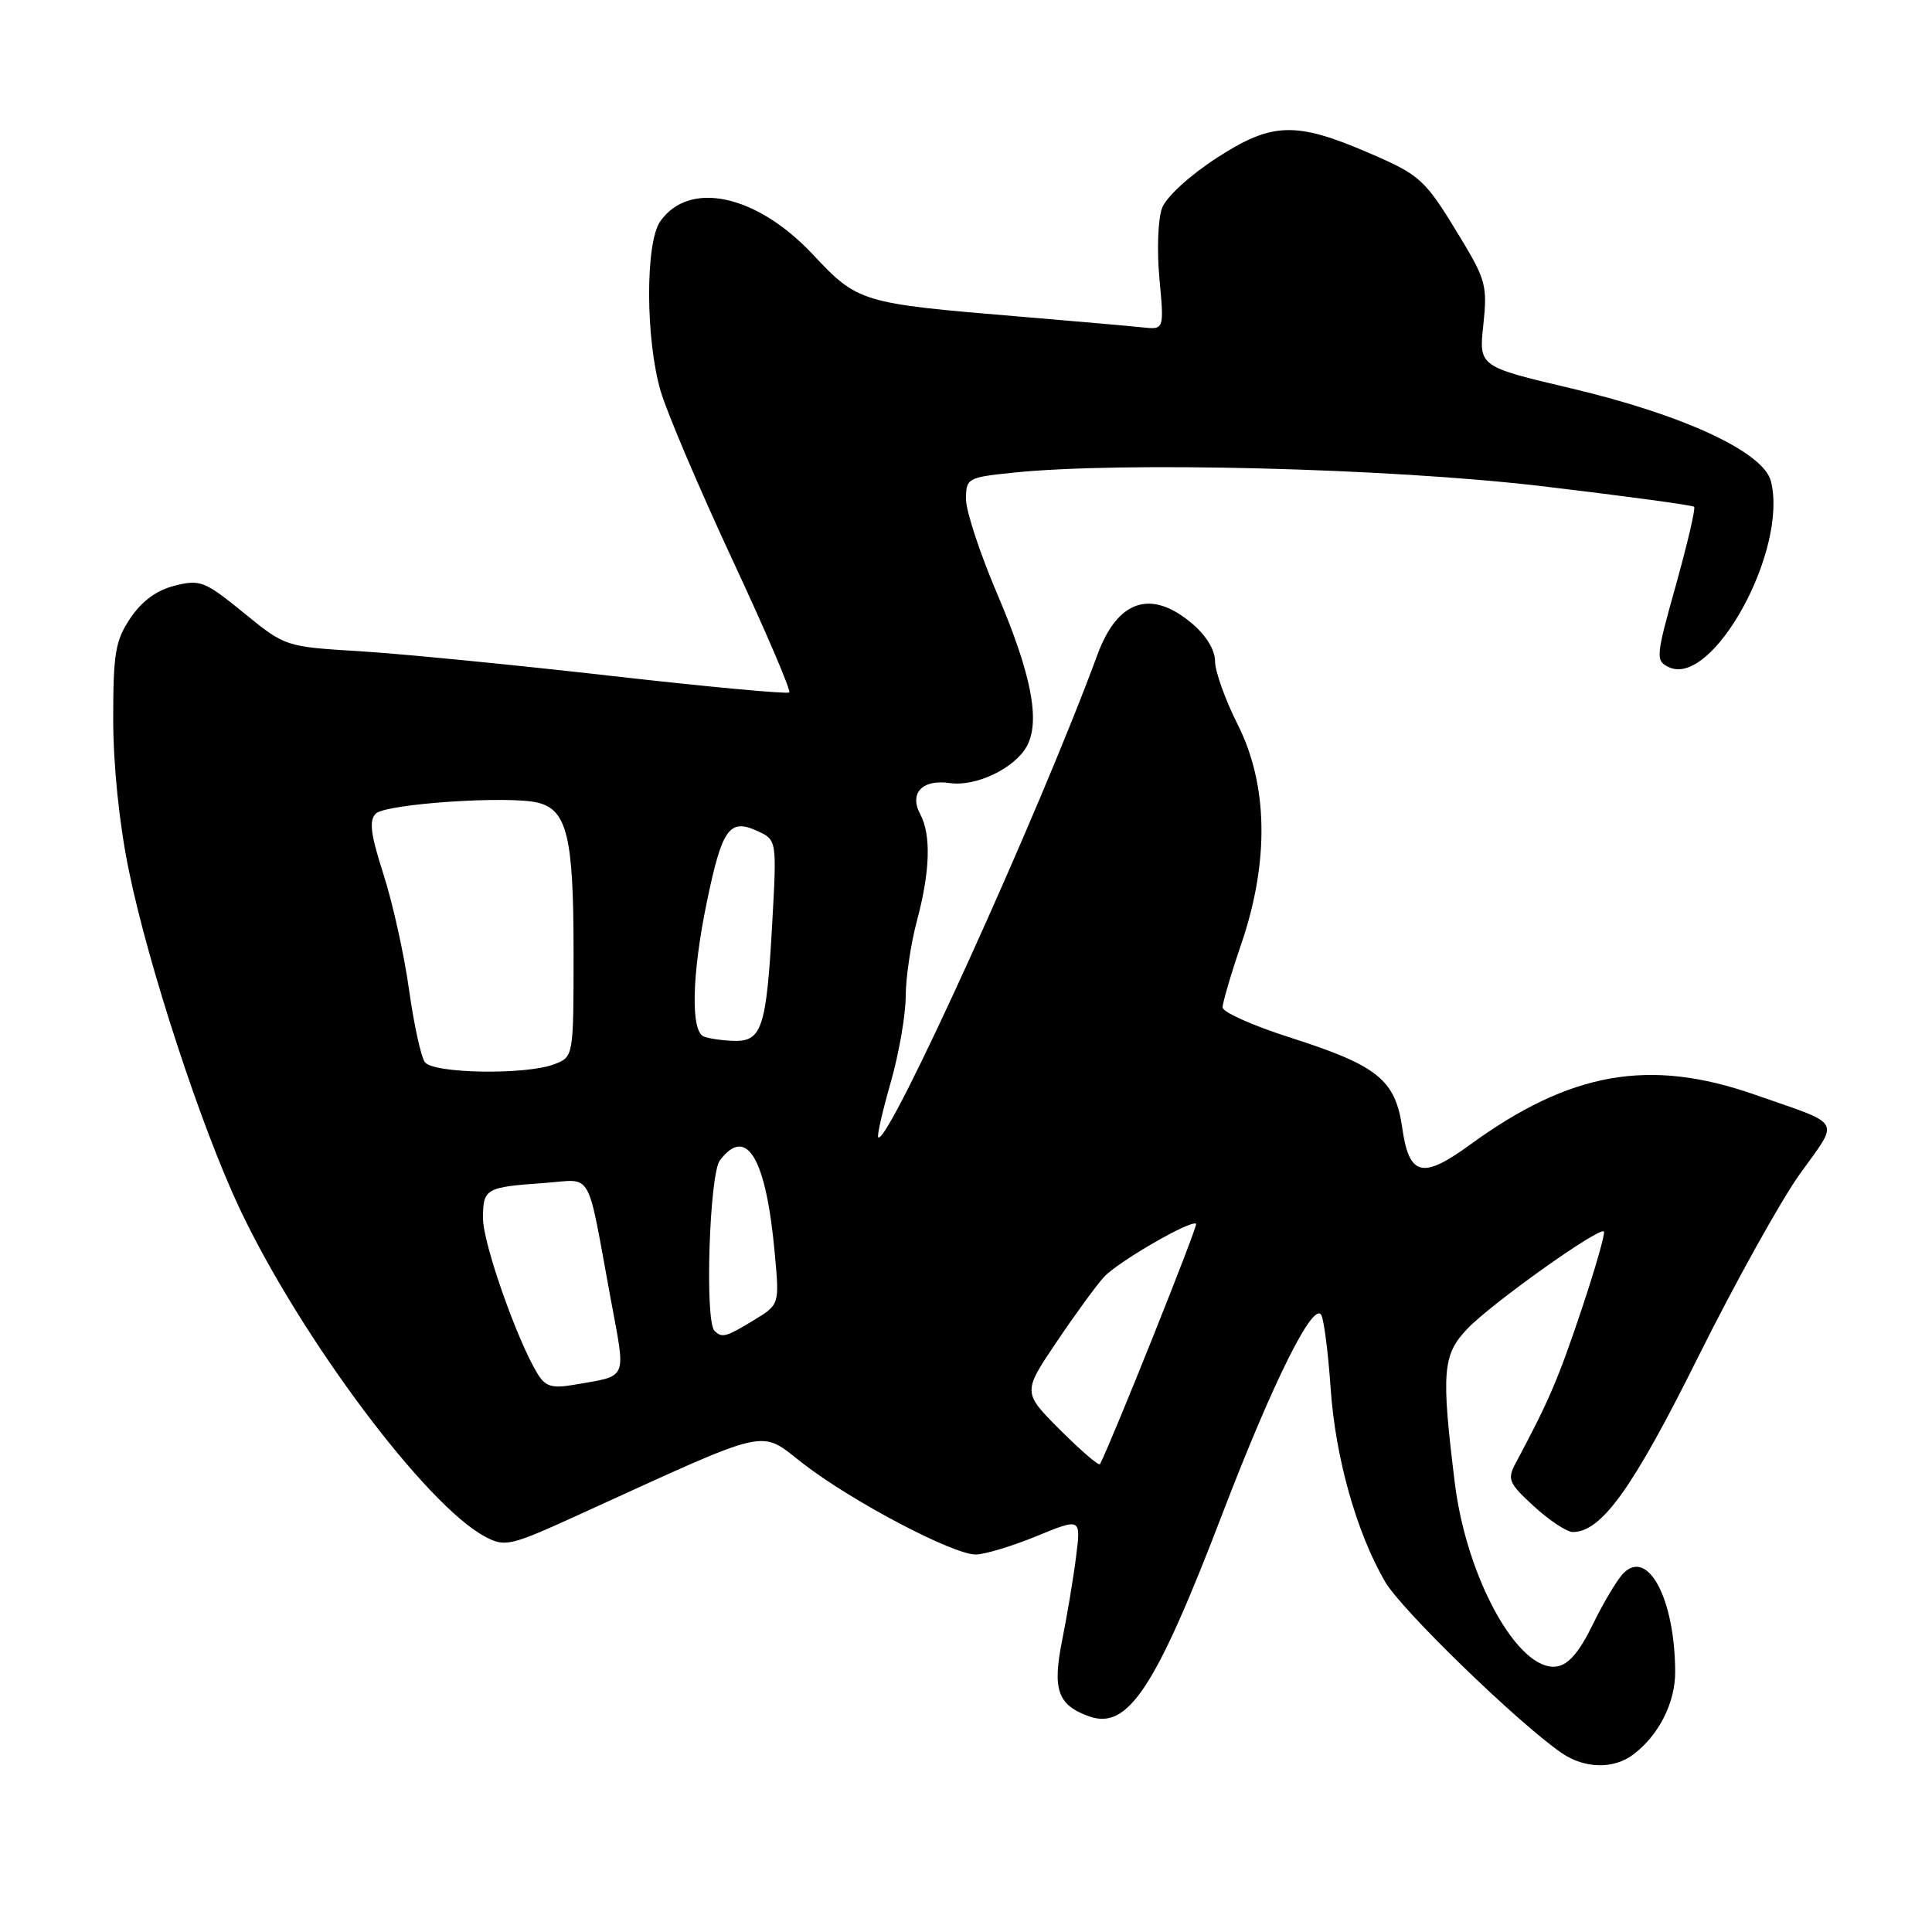<?xml version="1.0" encoding="UTF-8" standalone="no"?>
<!DOCTYPE svg PUBLIC "-//W3C//DTD SVG 1.1//EN" "http://www.w3.org/Graphics/SVG/1.1/DTD/svg11.dtd" >
<svg xmlns="http://www.w3.org/2000/svg" xmlns:xlink="http://www.w3.org/1999/xlink" version="1.1" viewBox="0 0 256 256">
 <g >
 <path fill="currentColor"
d=" M 216.42 232.48 C 219.81 229.92 221.99 225.61 221.97 221.50 C 221.93 211.92 218.40 205.18 215.13 208.44 C 214.32 209.25 212.50 212.29 211.08 215.20 C 209.27 218.92 207.83 220.59 206.26 220.82 C 201.20 221.54 194.33 209.15 192.77 196.50 C 190.96 181.78 191.14 179.51 194.45 176.05 C 197.68 172.68 211.89 162.56 212.52 163.18 C 212.73 163.40 211.38 168.11 209.52 173.66 C 206.48 182.73 205.17 185.78 200.84 193.86 C 199.69 196.02 199.89 196.51 203.27 199.61 C 205.31 201.48 207.62 203.00 208.41 203.00 C 212.20 203.00 216.36 197.21 224.95 179.93 C 229.83 170.13 235.92 159.16 238.49 155.56 C 243.77 148.16 244.36 149.19 232.50 145.04 C 218.54 140.16 208.07 142.01 194.76 151.70 C 188.48 156.28 186.72 155.84 185.81 149.49 C 184.90 143.07 182.57 141.20 170.95 137.48 C 166.03 135.91 162.00 134.11 162.00 133.49 C 162.00 132.86 163.12 129.04 164.50 125.00 C 168.20 114.13 168.02 103.97 164.00 96.00 C 162.35 92.73 161.00 88.96 161.00 87.62 C 161.00 86.12 159.81 84.18 157.92 82.59 C 152.51 78.03 148.09 79.50 145.42 86.74 C 137.66 107.82 117.61 151.95 116.37 150.70 C 116.18 150.52 116.93 147.25 118.02 143.44 C 119.11 139.63 120.01 134.48 120.01 132.00 C 120.02 129.53 120.69 125.03 121.50 122.00 C 123.25 115.47 123.40 110.62 121.93 107.87 C 120.44 105.09 122.22 103.23 125.85 103.76 C 129.33 104.27 134.51 101.78 136.08 98.84 C 137.87 95.50 136.65 89.27 132.15 78.73 C 129.87 73.39 128.00 67.73 128.00 66.15 C 128.00 63.38 128.20 63.26 134.15 62.64 C 148.57 61.13 184.15 62.04 204.30 64.42 C 215.19 65.71 224.27 66.94 224.48 67.15 C 224.69 67.36 223.60 72.02 222.07 77.51 C 219.40 87.03 219.36 87.54 221.10 88.39 C 226.89 91.20 236.96 72.93 234.66 63.78 C 233.69 59.90 223.12 54.99 208.19 51.46 C 195.95 48.57 195.95 48.57 196.55 43.04 C 197.10 37.92 196.87 37.04 193.51 31.50 C 188.80 23.72 188.28 23.24 181.35 20.25 C 171.67 16.08 168.54 16.18 161.23 20.92 C 157.64 23.25 154.54 26.09 153.98 27.56 C 153.44 28.98 153.28 33.18 153.63 36.91 C 154.26 43.69 154.26 43.69 151.38 43.38 C 149.80 43.21 142.43 42.56 135.00 41.94 C 114.07 40.20 113.67 40.08 107.69 33.70 C 100.25 25.77 91.32 23.84 87.48 29.34 C 85.49 32.18 85.53 45.07 87.56 51.88 C 88.41 54.77 92.70 64.82 97.07 74.22 C 101.45 83.61 104.83 91.50 104.58 91.75 C 104.34 91.99 93.65 91.00 80.82 89.54 C 67.99 88.08 53.07 86.62 47.65 86.29 C 37.80 85.69 37.80 85.69 32.28 81.19 C 27.14 77.01 26.53 76.76 23.17 77.60 C 20.77 78.20 18.81 79.63 17.28 81.90 C 15.29 84.87 15.00 86.54 15.00 95.24 C 15.00 101.32 15.79 109.09 17.05 115.23 C 19.63 127.91 26.67 149.39 31.78 160.20 C 39.89 177.33 56.49 199.51 64.29 203.62 C 66.93 205.02 67.60 204.86 76.79 200.67 C 102.64 188.89 100.50 189.37 106.45 193.96 C 112.96 198.99 126.32 206.01 129.30 205.98 C 130.51 205.96 134.14 204.87 137.37 203.54 C 143.24 201.13 143.24 201.13 142.58 206.31 C 142.22 209.17 141.39 214.11 140.75 217.30 C 139.42 223.90 140.14 225.94 144.32 227.43 C 149.47 229.26 153.13 223.69 162.00 200.52 C 168.69 183.06 174.05 172.30 175.09 174.27 C 175.44 174.95 176.00 179.32 176.32 184.00 C 176.95 193.14 179.73 203.03 183.52 209.57 C 185.69 213.32 201.24 228.40 206.97 232.31 C 209.98 234.37 213.84 234.44 216.42 232.48 Z  M 140.50 189.50 C 135.50 184.50 135.50 184.50 140.00 177.82 C 142.47 174.15 145.30 170.28 146.27 169.22 C 148.14 167.18 157.89 161.55 158.49 162.16 C 158.75 162.42 147.44 190.70 145.76 194.00 C 145.62 194.28 143.25 192.25 140.50 189.50 Z  M 71.24 182.05 C 68.51 177.59 64.00 164.76 64.00 161.44 C 64.00 157.48 64.33 157.30 72.16 156.75 C 78.67 156.29 77.68 154.55 80.94 172.22 C 82.95 183.06 83.31 182.23 76.00 183.50 C 73.15 183.99 72.26 183.72 71.24 182.05 Z  M 94.67 176.33 C 93.37 175.04 94.00 155.59 95.39 153.75 C 98.95 149.07 101.53 153.47 102.67 166.18 C 103.28 172.86 103.28 172.86 99.89 174.93 C 96.18 177.18 95.66 177.33 94.67 176.33 Z  M 56.30 140.75 C 55.79 140.06 54.84 135.74 54.20 131.14 C 53.56 126.54 52.04 119.67 50.82 115.88 C 49.11 110.56 48.88 108.72 49.79 107.81 C 51.10 106.50 67.46 105.40 71.28 106.36 C 75.14 107.32 76.00 110.92 76.00 126.07 C 76.00 140.05 76.00 140.05 73.43 141.02 C 69.67 142.46 57.44 142.26 56.30 140.75 Z  M 93.25 137.34 C 91.50 136.63 91.67 129.13 93.66 119.52 C 95.67 109.81 96.64 108.42 100.31 110.09 C 102.94 111.29 102.94 111.29 102.32 122.40 C 101.56 136.14 100.95 138.03 97.27 137.92 C 95.75 137.88 93.94 137.62 93.25 137.34 Z "/>
</g>
</svg>